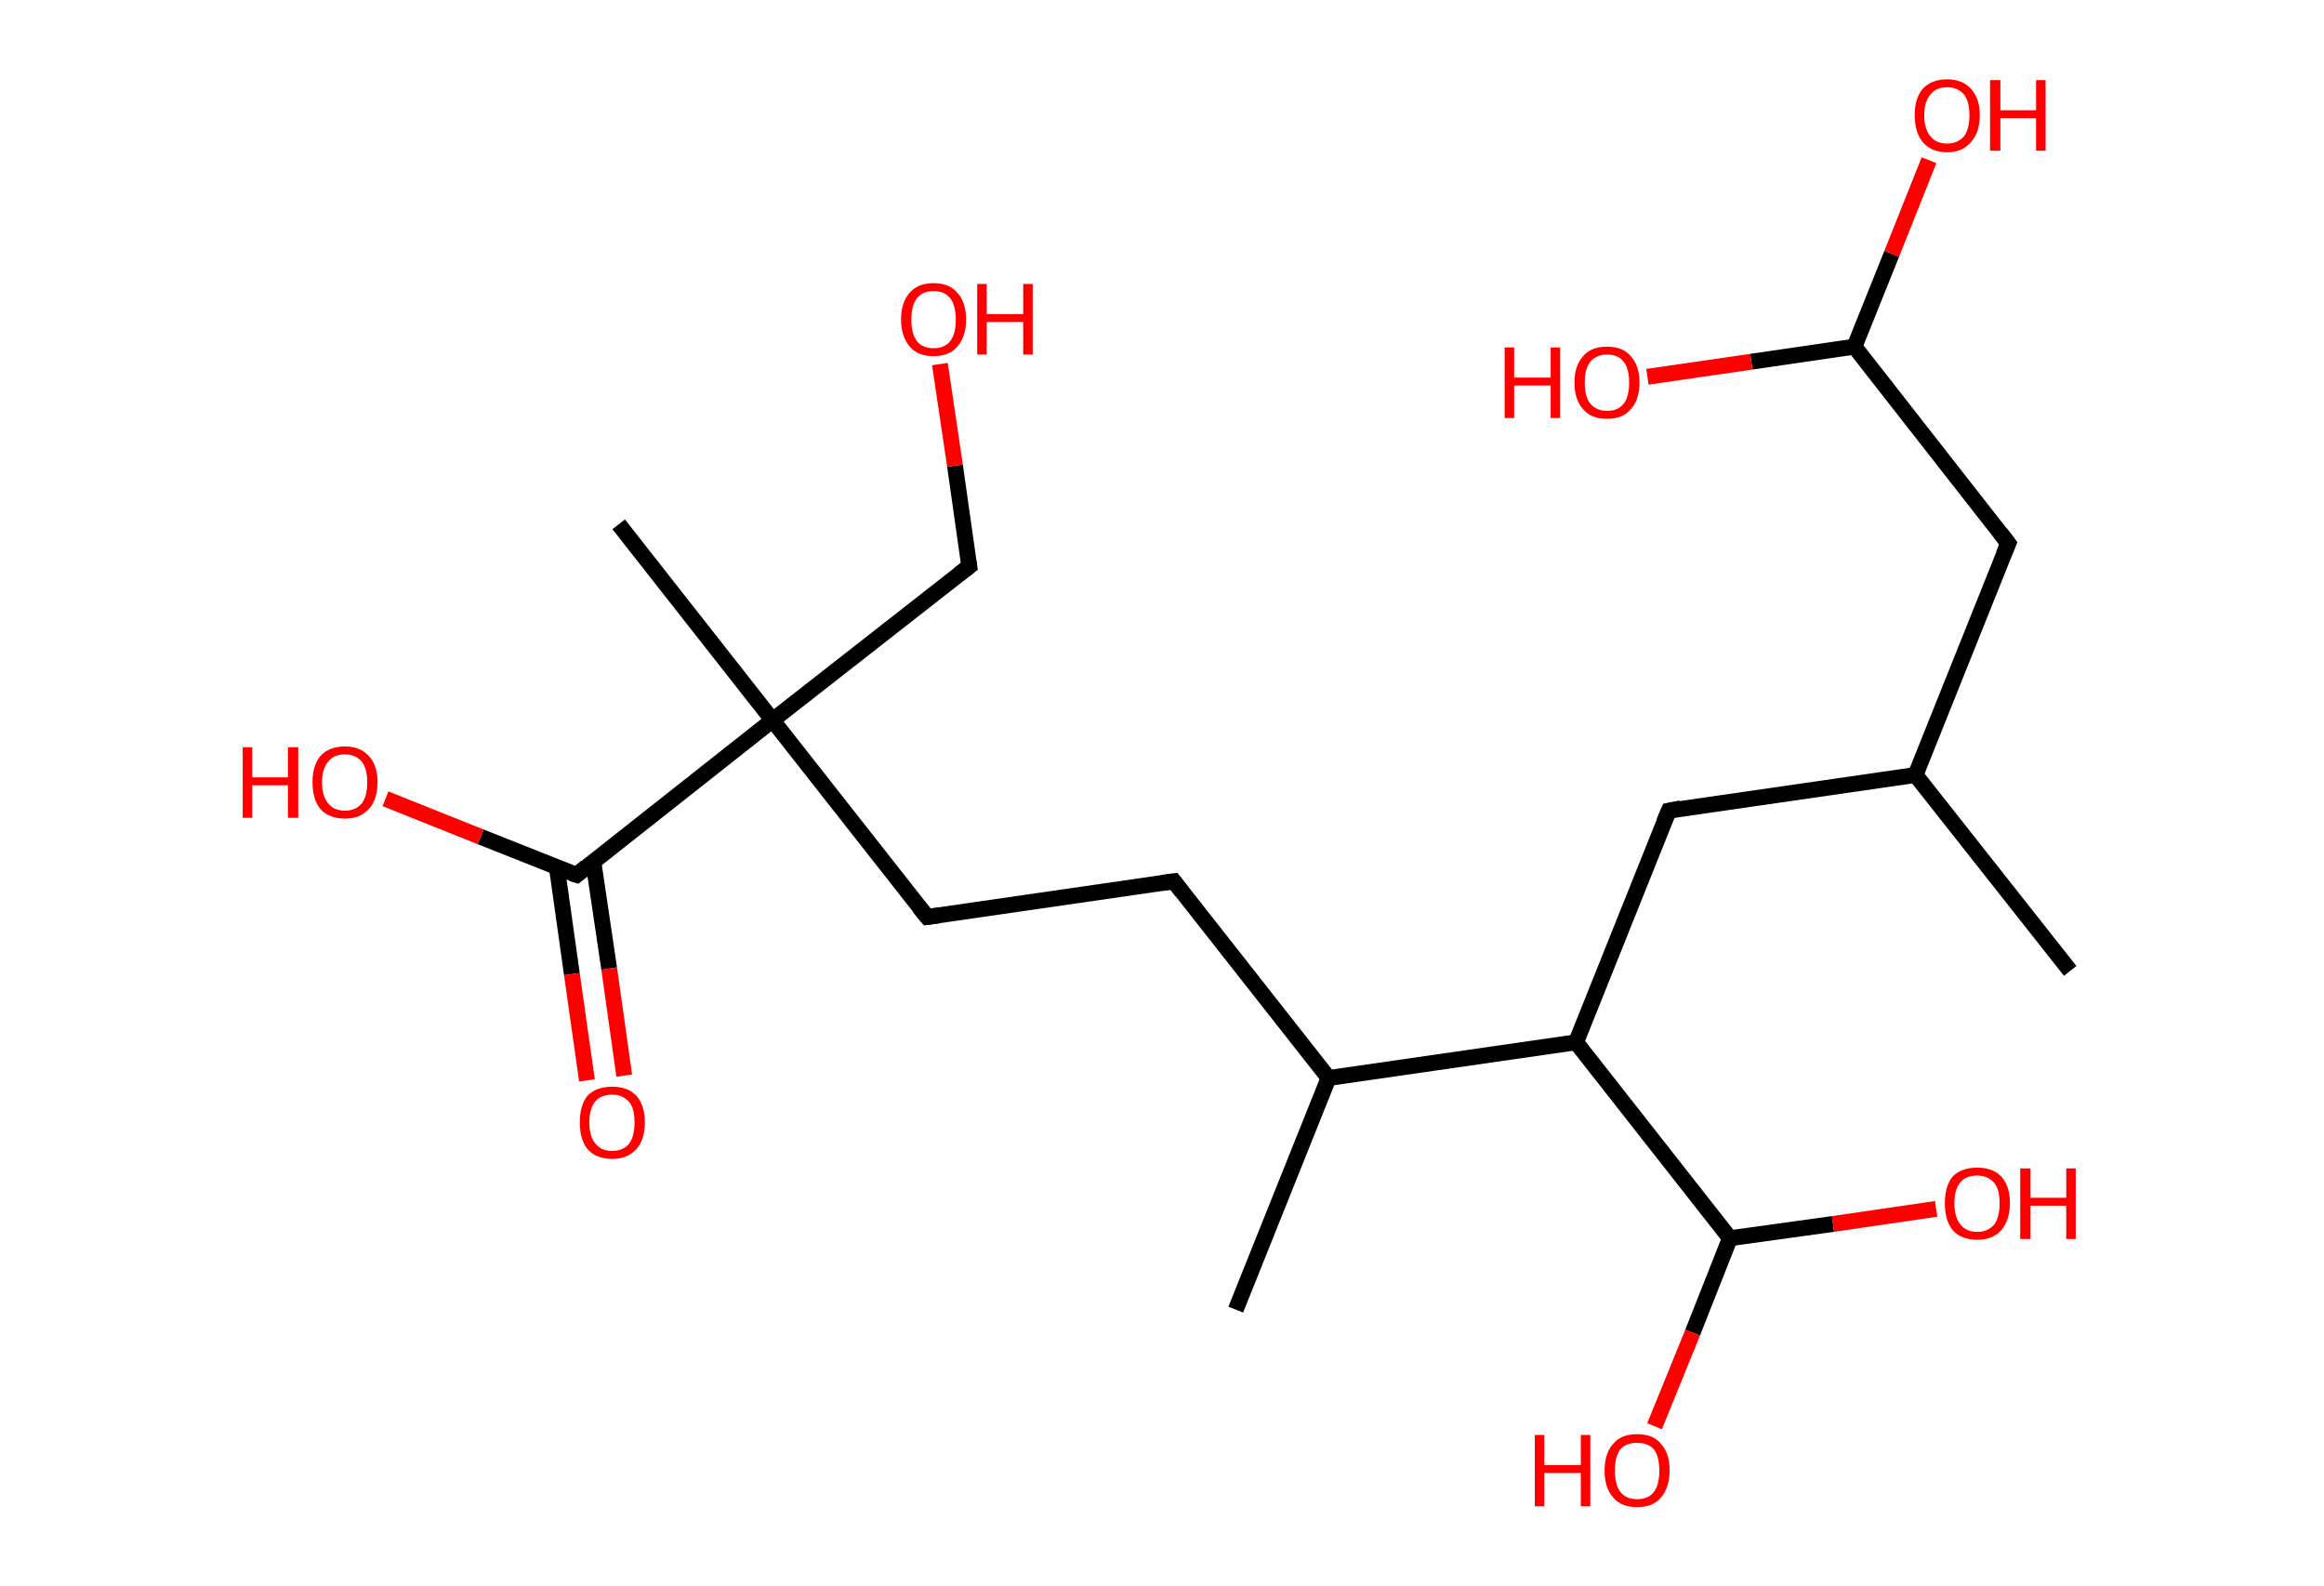 <?xml version='1.0' encoding='ASCII' standalone='yes'?>
<svg xmlns="http://www.w3.org/2000/svg" xmlns:rdkit="http://www.rdkit.org/xml" xmlns:xlink="http://www.w3.org/1999/xlink" version="1.1" baseProfile="full" xml:space="preserve" width="293px" height="200px" viewBox="0 0 293 200">
<!-- END OF HEADER -->
<rect style="opacity:1.0;fill:#FFFFFF;stroke:none" width="293.0" height="200.0" x="0.0" y="0.0"> </rect>
<path class="bond-0 atom-0 atom-1" d="M 261.0,122.4 L 241.5,97.7" style="fill:none;fill-rule:evenodd;stroke:#000000;stroke-width:2.0px;stroke-linecap:butt;stroke-linejoin:miter;stroke-opacity:1"/>
<path class="bond-1 atom-1 atom-2" d="M 241.5,97.7 L 253.2,68.5" style="fill:none;fill-rule:evenodd;stroke:#000000;stroke-width:2.0px;stroke-linecap:butt;stroke-linejoin:miter;stroke-opacity:1"/>
<path class="bond-2 atom-2 atom-3" d="M 253.2,68.5 L 233.8,43.7" style="fill:none;fill-rule:evenodd;stroke:#000000;stroke-width:2.0px;stroke-linecap:butt;stroke-linejoin:miter;stroke-opacity:1"/>
<path class="bond-3 atom-3 atom-4" d="M 233.8,43.7 L 238.5,32.0" style="fill:none;fill-rule:evenodd;stroke:#000000;stroke-width:2.0px;stroke-linecap:butt;stroke-linejoin:miter;stroke-opacity:1"/>
<path class="bond-3 atom-3 atom-4" d="M 238.5,32.0 L 243.2,20.2" style="fill:none;fill-rule:evenodd;stroke:#FF0000;stroke-width:2.0px;stroke-linecap:butt;stroke-linejoin:miter;stroke-opacity:1"/>
<path class="bond-4 atom-3 atom-5" d="M 233.8,43.7 L 220.8,45.6" style="fill:none;fill-rule:evenodd;stroke:#000000;stroke-width:2.0px;stroke-linecap:butt;stroke-linejoin:miter;stroke-opacity:1"/>
<path class="bond-4 atom-3 atom-5" d="M 220.8,45.6 L 207.7,47.5" style="fill:none;fill-rule:evenodd;stroke:#FF0000;stroke-width:2.0px;stroke-linecap:butt;stroke-linejoin:miter;stroke-opacity:1"/>
<path class="bond-5 atom-1 atom-6" d="M 241.5,97.7 L 210.4,102.2" style="fill:none;fill-rule:evenodd;stroke:#000000;stroke-width:2.0px;stroke-linecap:butt;stroke-linejoin:miter;stroke-opacity:1"/>
<path class="bond-6 atom-6 atom-7" d="M 210.4,102.2 L 198.7,131.4" style="fill:none;fill-rule:evenodd;stroke:#000000;stroke-width:2.0px;stroke-linecap:butt;stroke-linejoin:miter;stroke-opacity:1"/>
<path class="bond-7 atom-7 atom-8" d="M 198.7,131.4 L 218.1,156.1" style="fill:none;fill-rule:evenodd;stroke:#000000;stroke-width:2.0px;stroke-linecap:butt;stroke-linejoin:miter;stroke-opacity:1"/>
<path class="bond-8 atom-8 atom-9" d="M 218.1,156.1 L 213.4,168.0" style="fill:none;fill-rule:evenodd;stroke:#000000;stroke-width:2.0px;stroke-linecap:butt;stroke-linejoin:miter;stroke-opacity:1"/>
<path class="bond-8 atom-8 atom-9" d="M 213.4,168.0 L 208.6,179.8" style="fill:none;fill-rule:evenodd;stroke:#FF0000;stroke-width:2.0px;stroke-linecap:butt;stroke-linejoin:miter;stroke-opacity:1"/>
<path class="bond-9 atom-8 atom-10" d="M 218.1,156.1 L 231.1,154.3" style="fill:none;fill-rule:evenodd;stroke:#000000;stroke-width:2.0px;stroke-linecap:butt;stroke-linejoin:miter;stroke-opacity:1"/>
<path class="bond-9 atom-8 atom-10" d="M 231.1,154.3 L 244.1,152.4" style="fill:none;fill-rule:evenodd;stroke:#FF0000;stroke-width:2.0px;stroke-linecap:butt;stroke-linejoin:miter;stroke-opacity:1"/>
<path class="bond-10 atom-7 atom-11" d="M 198.7,131.4 L 167.5,135.9" style="fill:none;fill-rule:evenodd;stroke:#000000;stroke-width:2.0px;stroke-linecap:butt;stroke-linejoin:miter;stroke-opacity:1"/>
<path class="bond-11 atom-11 atom-12" d="M 167.5,135.9 L 155.8,165.1" style="fill:none;fill-rule:evenodd;stroke:#000000;stroke-width:2.0px;stroke-linecap:butt;stroke-linejoin:miter;stroke-opacity:1"/>
<path class="bond-12 atom-11 atom-13" d="M 167.5,135.9 L 148.0,111.1" style="fill:none;fill-rule:evenodd;stroke:#000000;stroke-width:2.0px;stroke-linecap:butt;stroke-linejoin:miter;stroke-opacity:1"/>
<path class="bond-13 atom-13 atom-14" d="M 148.0,111.1 L 116.9,115.6" style="fill:none;fill-rule:evenodd;stroke:#000000;stroke-width:2.0px;stroke-linecap:butt;stroke-linejoin:miter;stroke-opacity:1"/>
<path class="bond-14 atom-14 atom-15" d="M 116.9,115.6 L 97.4,90.8" style="fill:none;fill-rule:evenodd;stroke:#000000;stroke-width:2.0px;stroke-linecap:butt;stroke-linejoin:miter;stroke-opacity:1"/>
<path class="bond-15 atom-15 atom-16" d="M 97.4,90.8 L 78.0,66.1" style="fill:none;fill-rule:evenodd;stroke:#000000;stroke-width:2.0px;stroke-linecap:butt;stroke-linejoin:miter;stroke-opacity:1"/>
<path class="bond-16 atom-15 atom-17" d="M 97.4,90.8 L 122.2,71.4" style="fill:none;fill-rule:evenodd;stroke:#000000;stroke-width:2.0px;stroke-linecap:butt;stroke-linejoin:miter;stroke-opacity:1"/>
<path class="bond-17 atom-17 atom-18" d="M 122.2,71.4 L 120.4,58.7" style="fill:none;fill-rule:evenodd;stroke:#000000;stroke-width:2.0px;stroke-linecap:butt;stroke-linejoin:miter;stroke-opacity:1"/>
<path class="bond-17 atom-17 atom-18" d="M 120.4,58.7 L 118.5,45.9" style="fill:none;fill-rule:evenodd;stroke:#FF0000;stroke-width:2.0px;stroke-linecap:butt;stroke-linejoin:miter;stroke-opacity:1"/>
<path class="bond-18 atom-15 atom-19" d="M 97.4,90.8 L 72.7,110.3" style="fill:none;fill-rule:evenodd;stroke:#000000;stroke-width:2.0px;stroke-linecap:butt;stroke-linejoin:miter;stroke-opacity:1"/>
<path class="bond-19 atom-19 atom-20" d="M 70.2,109.3 L 72.1,122.8" style="fill:none;fill-rule:evenodd;stroke:#000000;stroke-width:2.0px;stroke-linecap:butt;stroke-linejoin:miter;stroke-opacity:1"/>
<path class="bond-19 atom-19 atom-20" d="M 72.1,122.8 L 74.0,136.2" style="fill:none;fill-rule:evenodd;stroke:#FF0000;stroke-width:2.0px;stroke-linecap:butt;stroke-linejoin:miter;stroke-opacity:1"/>
<path class="bond-19 atom-19 atom-20" d="M 74.8,108.6 L 76.8,122.1" style="fill:none;fill-rule:evenodd;stroke:#000000;stroke-width:2.0px;stroke-linecap:butt;stroke-linejoin:miter;stroke-opacity:1"/>
<path class="bond-19 atom-19 atom-20" d="M 76.8,122.1 L 78.7,135.6" style="fill:none;fill-rule:evenodd;stroke:#FF0000;stroke-width:2.0px;stroke-linecap:butt;stroke-linejoin:miter;stroke-opacity:1"/>
<path class="bond-20 atom-19 atom-21" d="M 72.7,110.3 L 60.6,105.5" style="fill:none;fill-rule:evenodd;stroke:#000000;stroke-width:2.0px;stroke-linecap:butt;stroke-linejoin:miter;stroke-opacity:1"/>
<path class="bond-20 atom-19 atom-21" d="M 60.6,105.5 L 48.6,100.7" style="fill:none;fill-rule:evenodd;stroke:#FF0000;stroke-width:2.0px;stroke-linecap:butt;stroke-linejoin:miter;stroke-opacity:1"/>
<path d="M 252.6,69.9 L 253.2,68.5 L 252.2,67.2" style="fill:none;stroke:#000000;stroke-width:2.0px;stroke-linecap:butt;stroke-linejoin:miter;stroke-opacity:1;"/>
<path d="M 211.9,101.9 L 210.4,102.2 L 209.8,103.6" style="fill:none;stroke:#000000;stroke-width:2.0px;stroke-linecap:butt;stroke-linejoin:miter;stroke-opacity:1;"/>
<path d="M 149.0,112.4 L 148.0,111.1 L 146.5,111.3" style="fill:none;stroke:#000000;stroke-width:2.0px;stroke-linecap:butt;stroke-linejoin:miter;stroke-opacity:1;"/>
<path d="M 118.4,115.4 L 116.9,115.6 L 115.9,114.4" style="fill:none;stroke:#000000;stroke-width:2.0px;stroke-linecap:butt;stroke-linejoin:miter;stroke-opacity:1;"/>
<path d="M 120.9,72.4 L 122.2,71.4 L 122.1,70.8" style="fill:none;stroke:#000000;stroke-width:2.0px;stroke-linecap:butt;stroke-linejoin:miter;stroke-opacity:1;"/>
<path d="M 73.9,109.3 L 72.7,110.3 L 72.1,110.1" style="fill:none;stroke:#000000;stroke-width:2.0px;stroke-linecap:butt;stroke-linejoin:miter;stroke-opacity:1;"/>
<path class="atom-4" d="M 241.4 14.5 Q 241.4 12.4, 242.4 11.2 Q 243.5 10.0, 245.5 10.0 Q 247.4 10.0, 248.5 11.2 Q 249.6 12.4, 249.6 14.5 Q 249.6 16.7, 248.5 17.9 Q 247.4 19.2, 245.5 19.2 Q 243.5 19.2, 242.4 17.9 Q 241.4 16.7, 241.4 14.5 M 245.5 18.1 Q 246.8 18.1, 247.6 17.2 Q 248.3 16.3, 248.3 14.5 Q 248.3 12.8, 247.6 11.9 Q 246.8 11.0, 245.5 11.0 Q 244.1 11.0, 243.4 11.9 Q 242.6 12.8, 242.6 14.5 Q 242.6 16.3, 243.4 17.2 Q 244.1 18.1, 245.5 18.1 " fill="#FF0000"/>
<path class="atom-4" d="M 250.9 10.1 L 252.2 10.1 L 252.2 13.9 L 256.7 13.9 L 256.7 10.1 L 257.9 10.1 L 257.9 19.0 L 256.7 19.0 L 256.7 14.9 L 252.2 14.9 L 252.2 19.0 L 250.9 19.0 L 250.9 10.1 " fill="#FF0000"/>
<path class="atom-5" d="M 189.7 43.8 L 190.9 43.8 L 190.9 47.6 L 195.5 47.6 L 195.5 43.8 L 196.7 43.8 L 196.7 52.7 L 195.5 52.7 L 195.5 48.6 L 190.9 48.6 L 190.9 52.7 L 189.7 52.7 L 189.7 43.8 " fill="#FF0000"/>
<path class="atom-5" d="M 198.5 48.2 Q 198.5 46.1, 199.6 44.9 Q 200.6 43.7, 202.6 43.7 Q 204.6 43.7, 205.6 44.9 Q 206.7 46.1, 206.7 48.2 Q 206.7 50.4, 205.6 51.6 Q 204.6 52.8, 202.6 52.8 Q 200.6 52.8, 199.6 51.6 Q 198.5 50.4, 198.5 48.2 M 202.6 51.8 Q 204.0 51.8, 204.7 50.9 Q 205.4 50.0, 205.4 48.2 Q 205.4 46.5, 204.7 45.6 Q 204.0 44.7, 202.6 44.7 Q 201.3 44.7, 200.5 45.6 Q 199.8 46.5, 199.8 48.2 Q 199.8 50.0, 200.5 50.9 Q 201.3 51.8, 202.6 51.8 " fill="#FF0000"/>
<path class="atom-9" d="M 193.5 180.9 L 194.7 180.9 L 194.7 184.7 L 199.3 184.7 L 199.3 180.9 L 200.5 180.9 L 200.5 189.9 L 199.3 189.9 L 199.3 185.7 L 194.7 185.7 L 194.7 189.9 L 193.5 189.9 L 193.5 180.9 " fill="#FF0000"/>
<path class="atom-9" d="M 202.3 185.4 Q 202.3 183.2, 203.4 182.0 Q 204.4 180.8, 206.4 180.8 Q 208.4 180.8, 209.4 182.0 Q 210.5 183.2, 210.5 185.4 Q 210.5 187.5, 209.4 188.8 Q 208.4 190.0, 206.4 190.0 Q 204.4 190.0, 203.4 188.8 Q 202.3 187.6, 202.3 185.4 M 206.4 189.0 Q 207.8 189.0, 208.5 188.1 Q 209.2 187.2, 209.2 185.4 Q 209.2 183.6, 208.5 182.7 Q 207.8 181.9, 206.4 181.9 Q 205.0 181.9, 204.3 182.7 Q 203.6 183.6, 203.6 185.4 Q 203.6 187.2, 204.3 188.1 Q 205.0 189.0, 206.4 189.0 " fill="#FF0000"/>
<path class="atom-10" d="M 245.2 151.7 Q 245.2 149.5, 246.2 148.3 Q 247.3 147.2, 249.3 147.2 Q 251.2 147.2, 252.3 148.3 Q 253.4 149.5, 253.4 151.7 Q 253.4 153.8, 252.3 155.1 Q 251.2 156.3, 249.3 156.3 Q 247.3 156.3, 246.2 155.1 Q 245.2 153.9, 245.2 151.7 M 249.3 155.3 Q 250.6 155.3, 251.4 154.4 Q 252.1 153.5, 252.1 151.7 Q 252.1 149.9, 251.4 149.1 Q 250.6 148.2, 249.3 148.2 Q 247.9 148.2, 247.2 149.0 Q 246.4 149.9, 246.4 151.7 Q 246.4 153.5, 247.2 154.4 Q 247.9 155.3, 249.3 155.3 " fill="#FF0000"/>
<path class="atom-10" d="M 254.7 147.3 L 256.0 147.3 L 256.0 151.0 L 260.5 151.0 L 260.5 147.3 L 261.7 147.3 L 261.7 156.2 L 260.5 156.2 L 260.5 152.0 L 256.0 152.0 L 256.0 156.2 L 254.7 156.2 L 254.7 147.3 " fill="#FF0000"/>
<path class="atom-18" d="M 113.6 40.3 Q 113.6 38.1, 114.7 36.9 Q 115.7 35.7, 117.7 35.7 Q 119.7 35.7, 120.7 36.9 Q 121.8 38.1, 121.8 40.3 Q 121.8 42.4, 120.7 43.7 Q 119.7 44.9, 117.7 44.9 Q 115.7 44.9, 114.7 43.7 Q 113.6 42.4, 113.6 40.3 M 117.7 43.9 Q 119.1 43.9, 119.8 43.0 Q 120.5 42.1, 120.5 40.3 Q 120.5 38.5, 119.8 37.6 Q 119.1 36.7, 117.7 36.7 Q 116.3 36.7, 115.6 37.6 Q 114.9 38.5, 114.9 40.3 Q 114.9 42.1, 115.6 43.0 Q 116.3 43.9, 117.7 43.9 " fill="#FF0000"/>
<path class="atom-18" d="M 123.2 35.8 L 124.4 35.8 L 124.4 39.6 L 129.0 39.6 L 129.0 35.8 L 130.2 35.8 L 130.2 44.7 L 129.0 44.7 L 129.0 40.6 L 124.4 40.6 L 124.4 44.7 L 123.2 44.7 L 123.2 35.8 " fill="#FF0000"/>
<path class="atom-20" d="M 73.1 141.5 Q 73.1 139.3, 74.1 138.1 Q 75.2 137.0, 77.2 137.0 Q 79.1 137.0, 80.2 138.1 Q 81.3 139.3, 81.3 141.5 Q 81.3 143.7, 80.2 144.9 Q 79.1 146.1, 77.2 146.1 Q 75.2 146.1, 74.1 144.9 Q 73.1 143.7, 73.1 141.5 M 77.2 145.1 Q 78.5 145.1, 79.3 144.2 Q 80.0 143.3, 80.0 141.5 Q 80.0 139.7, 79.3 138.9 Q 78.5 138.0, 77.2 138.0 Q 75.8 138.0, 75.1 138.8 Q 74.3 139.7, 74.3 141.5 Q 74.3 143.3, 75.1 144.2 Q 75.8 145.1, 77.2 145.1 " fill="#FF0000"/>
<path class="atom-21" d="M 30.6 94.2 L 31.8 94.2 L 31.8 98.0 L 36.3 98.0 L 36.3 94.2 L 37.6 94.2 L 37.6 103.1 L 36.3 103.1 L 36.3 99.0 L 31.8 99.0 L 31.8 103.1 L 30.6 103.1 L 30.6 94.2 " fill="#FF0000"/>
<path class="atom-21" d="M 39.4 98.6 Q 39.4 96.5, 40.4 95.3 Q 41.5 94.1, 43.5 94.1 Q 45.4 94.1, 46.5 95.3 Q 47.6 96.5, 47.6 98.6 Q 47.6 100.8, 46.5 102.0 Q 45.4 103.2, 43.5 103.2 Q 41.5 103.2, 40.4 102.0 Q 39.4 100.8, 39.4 98.6 M 43.5 102.2 Q 44.8 102.2, 45.6 101.3 Q 46.3 100.4, 46.3 98.6 Q 46.3 96.9, 45.6 96.0 Q 44.8 95.1, 43.5 95.1 Q 42.1 95.1, 41.4 96.0 Q 40.6 96.9, 40.6 98.6 Q 40.6 100.4, 41.4 101.3 Q 42.1 102.2, 43.5 102.2 " fill="#FF0000"/>
</svg>
